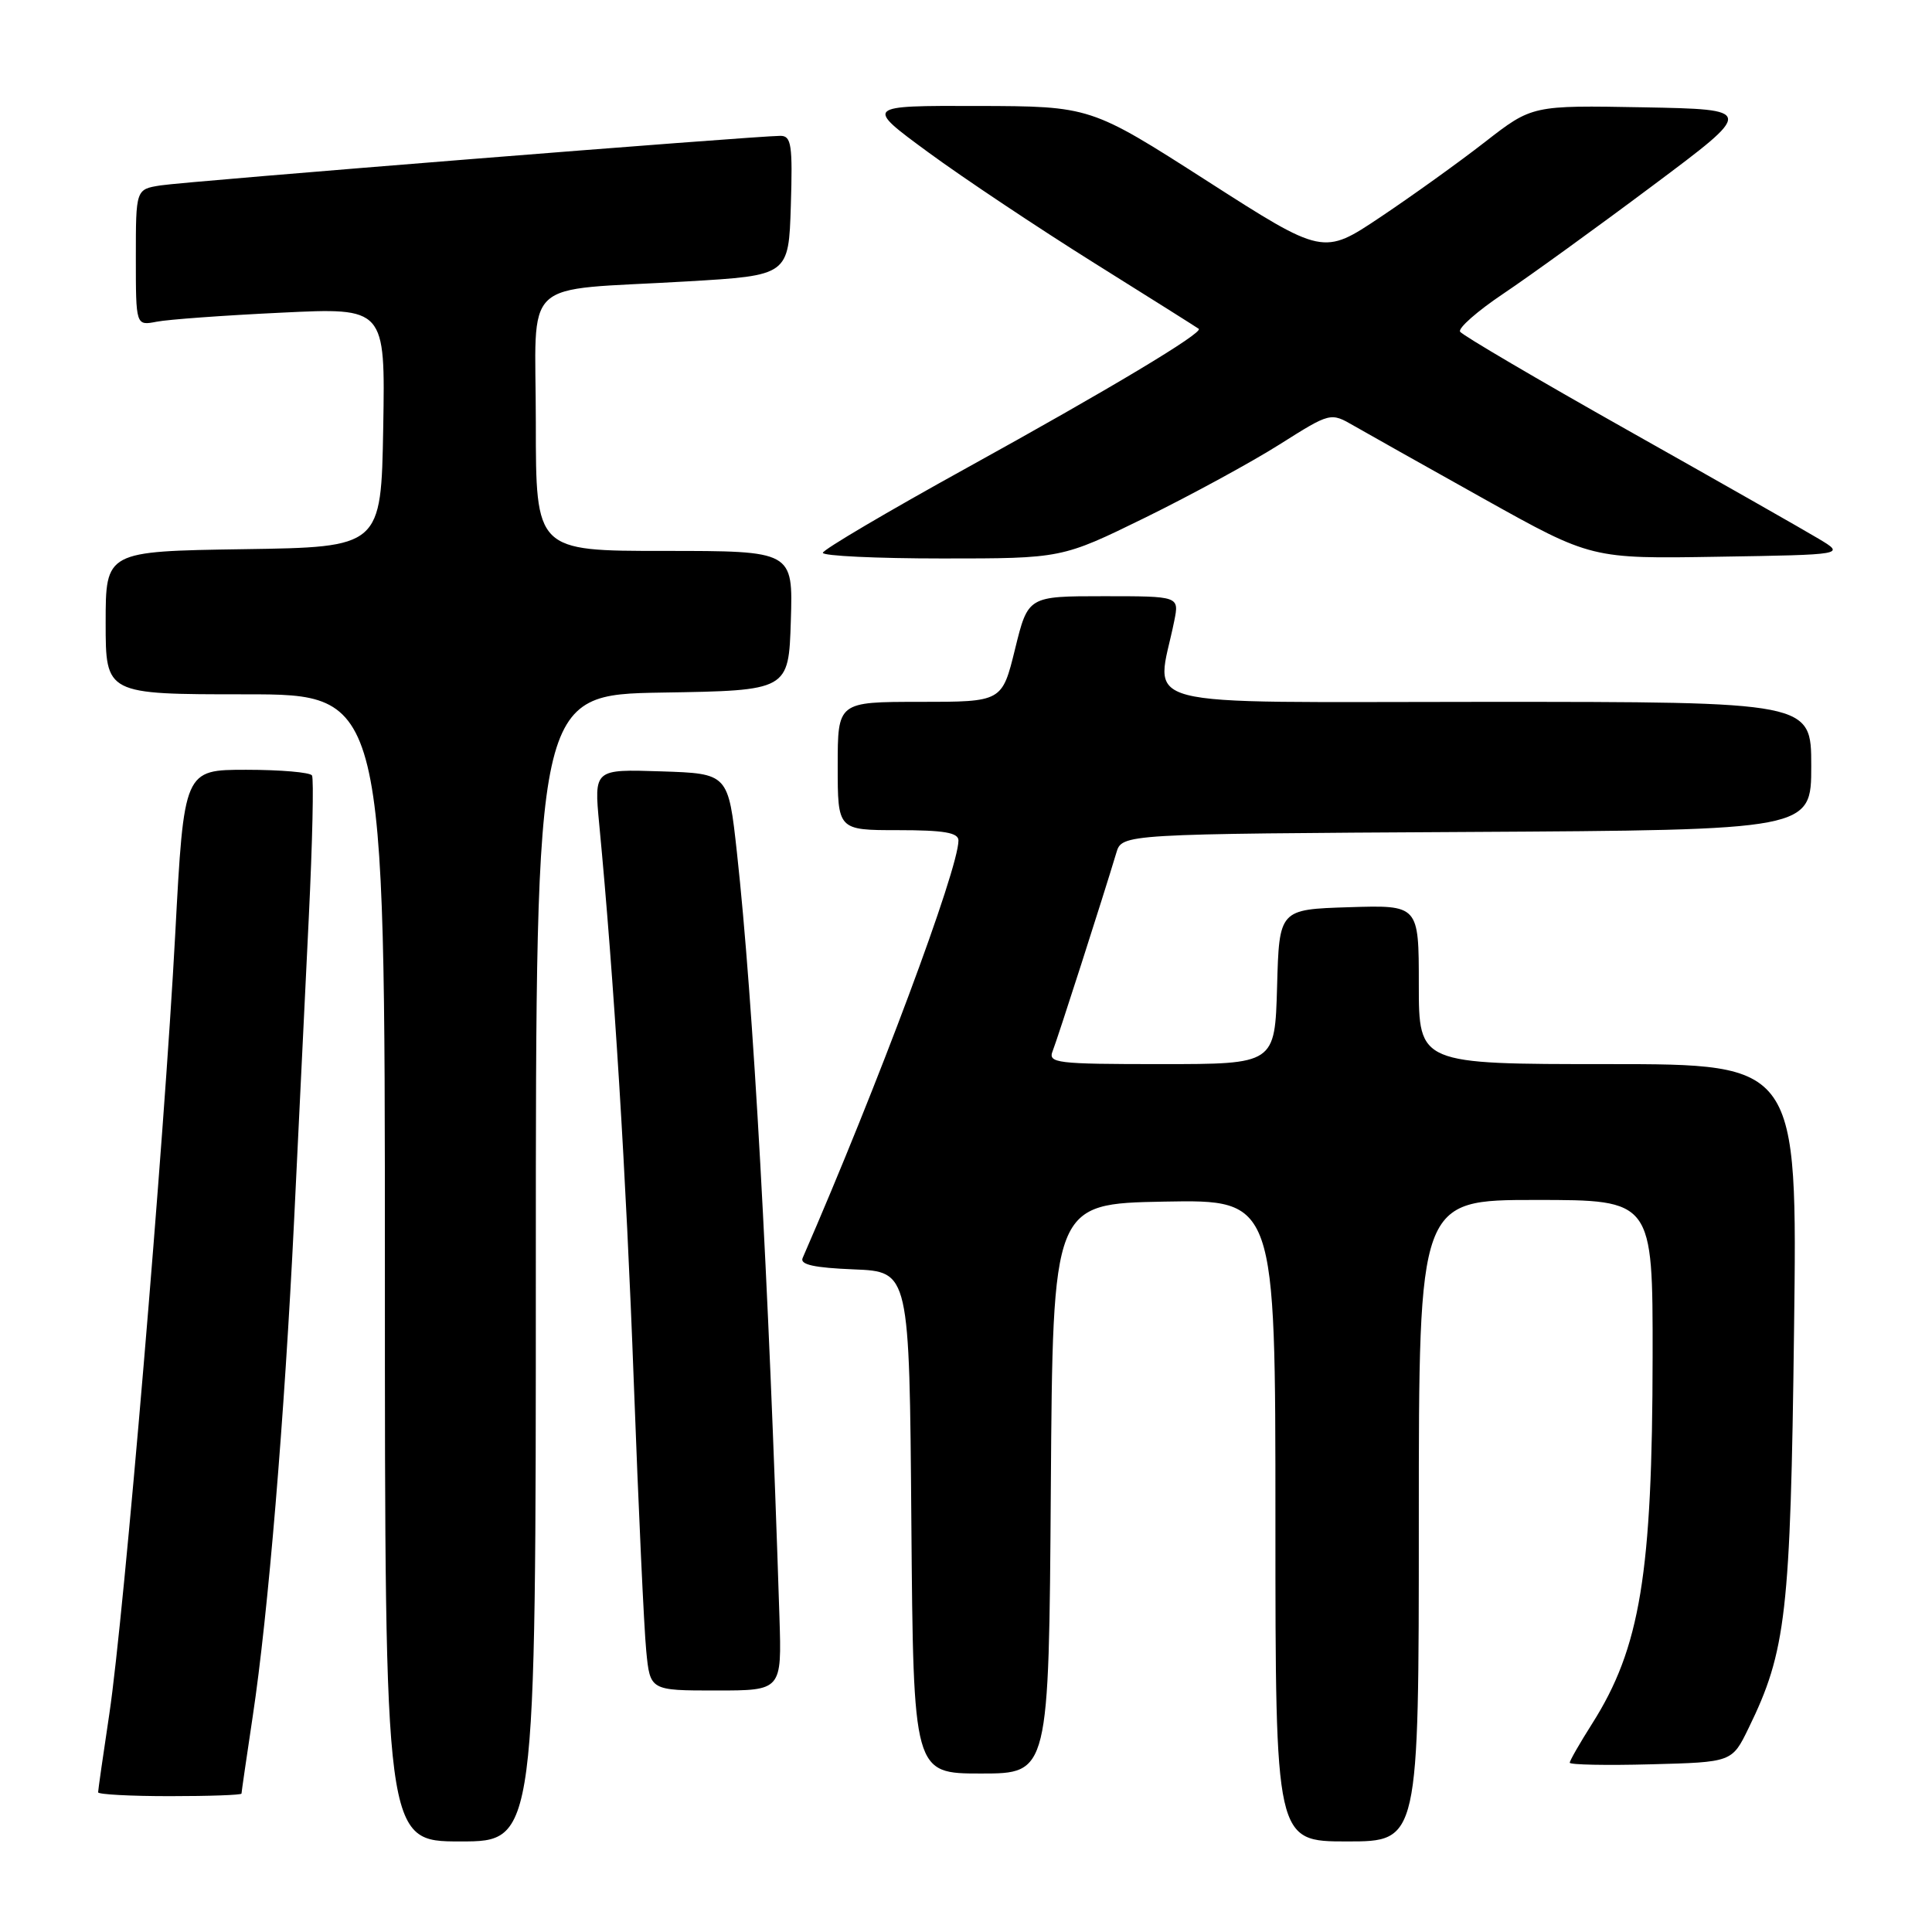 <?xml version="1.0" encoding="UTF-8" standalone="no"?>
<!DOCTYPE svg PUBLIC "-//W3C//DTD SVG 1.1//EN" "http://www.w3.org/Graphics/SVG/1.1/DTD/svg11.dtd" >
<svg xmlns="http://www.w3.org/2000/svg" xmlns:xlink="http://www.w3.org/1999/xlink" version="1.1" viewBox="0 0 256 256">
 <g >
 <path fill="currentColor"
d=" M 71.00 168.02 C 71.00 92.05 71.00 92.05 87.75 91.77 C 104.50 91.50 104.50 91.50 104.79 82.25 C 105.08 73.00 105.08 73.00 88.04 73.00 C 71.00 73.00 71.00 73.00 71.00 56.05 C 71.00 36.36 68.60 38.61 91.00 37.29 C 104.50 36.50 104.50 36.50 104.79 27.25 C 105.04 19.18 104.86 18.00 103.41 18.00 C 100.17 18.00 24.45 24.05 21.25 24.57 C 18.00 25.09 18.00 25.09 18.00 34.12 C 18.00 43.16 18.00 43.16 20.75 42.63 C 22.26 42.33 29.70 41.79 37.28 41.43 C 51.05 40.76 51.05 40.76 50.78 56.63 C 50.50 72.50 50.50 72.50 32.25 72.77 C 14.00 73.05 14.00 73.05 14.00 82.52 C 14.00 92.00 14.00 92.00 32.50 92.00 C 51.00 92.00 51.00 92.00 51.00 168.00 C 51.00 244.00 51.00 244.00 61.00 244.00 C 71.00 244.00 71.00 244.00 71.00 168.02 Z  M 188.00 201.50 C 188.00 159.00 188.00 159.00 203.50 159.00 C 219.00 159.00 219.00 159.00 218.98 179.75 C 218.95 208.56 217.34 218.34 210.97 228.39 C 209.34 230.96 208.00 233.29 208.00 233.57 C 208.00 233.84 212.84 233.94 218.75 233.78 C 229.50 233.50 229.50 233.50 231.69 229.00 C 236.68 218.78 237.25 213.82 237.72 176.25 C 238.17 141.00 238.17 141.00 213.09 141.00 C 188.00 141.00 188.00 141.00 188.00 130.46 C 188.00 119.92 188.00 119.92 178.75 120.21 C 169.50 120.50 169.50 120.50 169.22 130.75 C 168.93 141.00 168.93 141.00 153.86 141.00 C 139.90 141.00 138.84 140.87 139.49 139.25 C 140.13 137.64 146.17 118.84 147.92 113.00 C 148.67 110.50 148.67 110.50 194.33 110.24 C 240.00 109.98 240.00 109.98 240.00 101.49 C 240.00 93.00 240.00 93.00 196.87 93.00 C 148.85 93.00 153.22 94.14 155.60 82.25 C 156.25 79.00 156.25 79.00 146.23 79.00 C 136.22 79.00 136.22 79.00 134.50 86.00 C 132.78 93.00 132.78 93.00 121.89 93.00 C 111.00 93.00 111.00 93.00 111.00 101.50 C 111.00 110.00 111.00 110.00 119.00 110.00 C 125.10 110.00 127.00 110.33 127.00 111.37 C 127.00 115.18 116.31 143.83 106.35 166.70 C 105.97 167.57 107.90 167.99 113.16 168.20 C 120.50 168.50 120.50 168.50 120.76 201.75 C 121.03 235.00 121.03 235.00 130.00 235.00 C 138.98 235.00 138.98 235.00 139.24 197.25 C 139.50 159.50 139.50 159.50 154.25 159.22 C 169.00 158.95 169.00 158.95 169.00 201.47 C 169.00 244.00 169.00 244.00 178.50 244.00 C 188.00 244.00 188.00 244.00 188.00 201.50 Z  M 32.00 237.66 C 32.00 237.48 32.67 232.86 33.49 227.41 C 35.53 213.90 37.69 187.92 38.98 161.50 C 39.57 149.40 40.45 131.40 40.92 121.50 C 41.40 111.60 41.59 103.16 41.34 102.75 C 41.09 102.34 37.17 102.00 32.63 102.00 C 24.38 102.00 24.38 102.00 23.22 123.75 C 21.75 151.31 16.44 214.07 14.49 227.08 C 13.67 232.53 13.00 237.21 13.00 237.49 C 13.00 237.77 17.27 238.00 22.50 238.00 C 27.73 238.00 32.00 237.85 32.00 237.66 Z  M 103.28 214.25 C 101.84 169.20 99.82 132.81 97.65 113.00 C 96.50 102.50 96.50 102.50 87.60 102.21 C 78.71 101.92 78.71 101.92 79.40 109.21 C 81.35 129.60 82.97 155.77 83.98 183.12 C 84.60 199.83 85.34 215.86 85.63 218.75 C 86.14 224.00 86.14 224.00 94.87 224.00 C 103.59 224.00 103.59 224.00 103.28 214.25 Z  M 151.76 68.58 C 157.84 65.59 165.85 61.23 169.55 58.89 C 176.30 54.63 176.30 54.63 179.40 56.42 C 181.10 57.40 188.88 61.77 196.68 66.13 C 210.87 74.05 210.87 74.05 227.68 73.77 C 244.50 73.50 244.50 73.50 241.00 71.40 C 239.07 70.24 227.71 63.78 215.74 57.04 C 203.78 50.30 193.75 44.41 193.47 43.95 C 193.18 43.49 195.77 41.21 199.22 38.90 C 202.68 36.58 211.57 30.15 219.00 24.59 C 232.50 14.50 232.50 14.50 217.76 14.22 C 203.02 13.95 203.02 13.95 196.76 18.82 C 193.32 21.50 187.09 25.97 182.92 28.76 C 175.33 33.84 175.33 33.84 159.92 23.96 C 144.50 14.08 144.50 14.08 129.54 14.04 C 114.58 14.00 114.58 14.00 123.00 20.18 C 127.63 23.58 137.52 30.17 144.96 34.83 C 152.41 39.49 158.65 43.42 158.84 43.57 C 159.48 44.09 147.01 51.56 128.10 62.00 C 117.63 67.78 109.05 72.84 109.03 73.25 C 109.02 73.66 116.13 74.00 124.85 74.00 C 140.70 74.00 140.70 74.00 151.76 68.58 Z "/>
</g>
</svg>